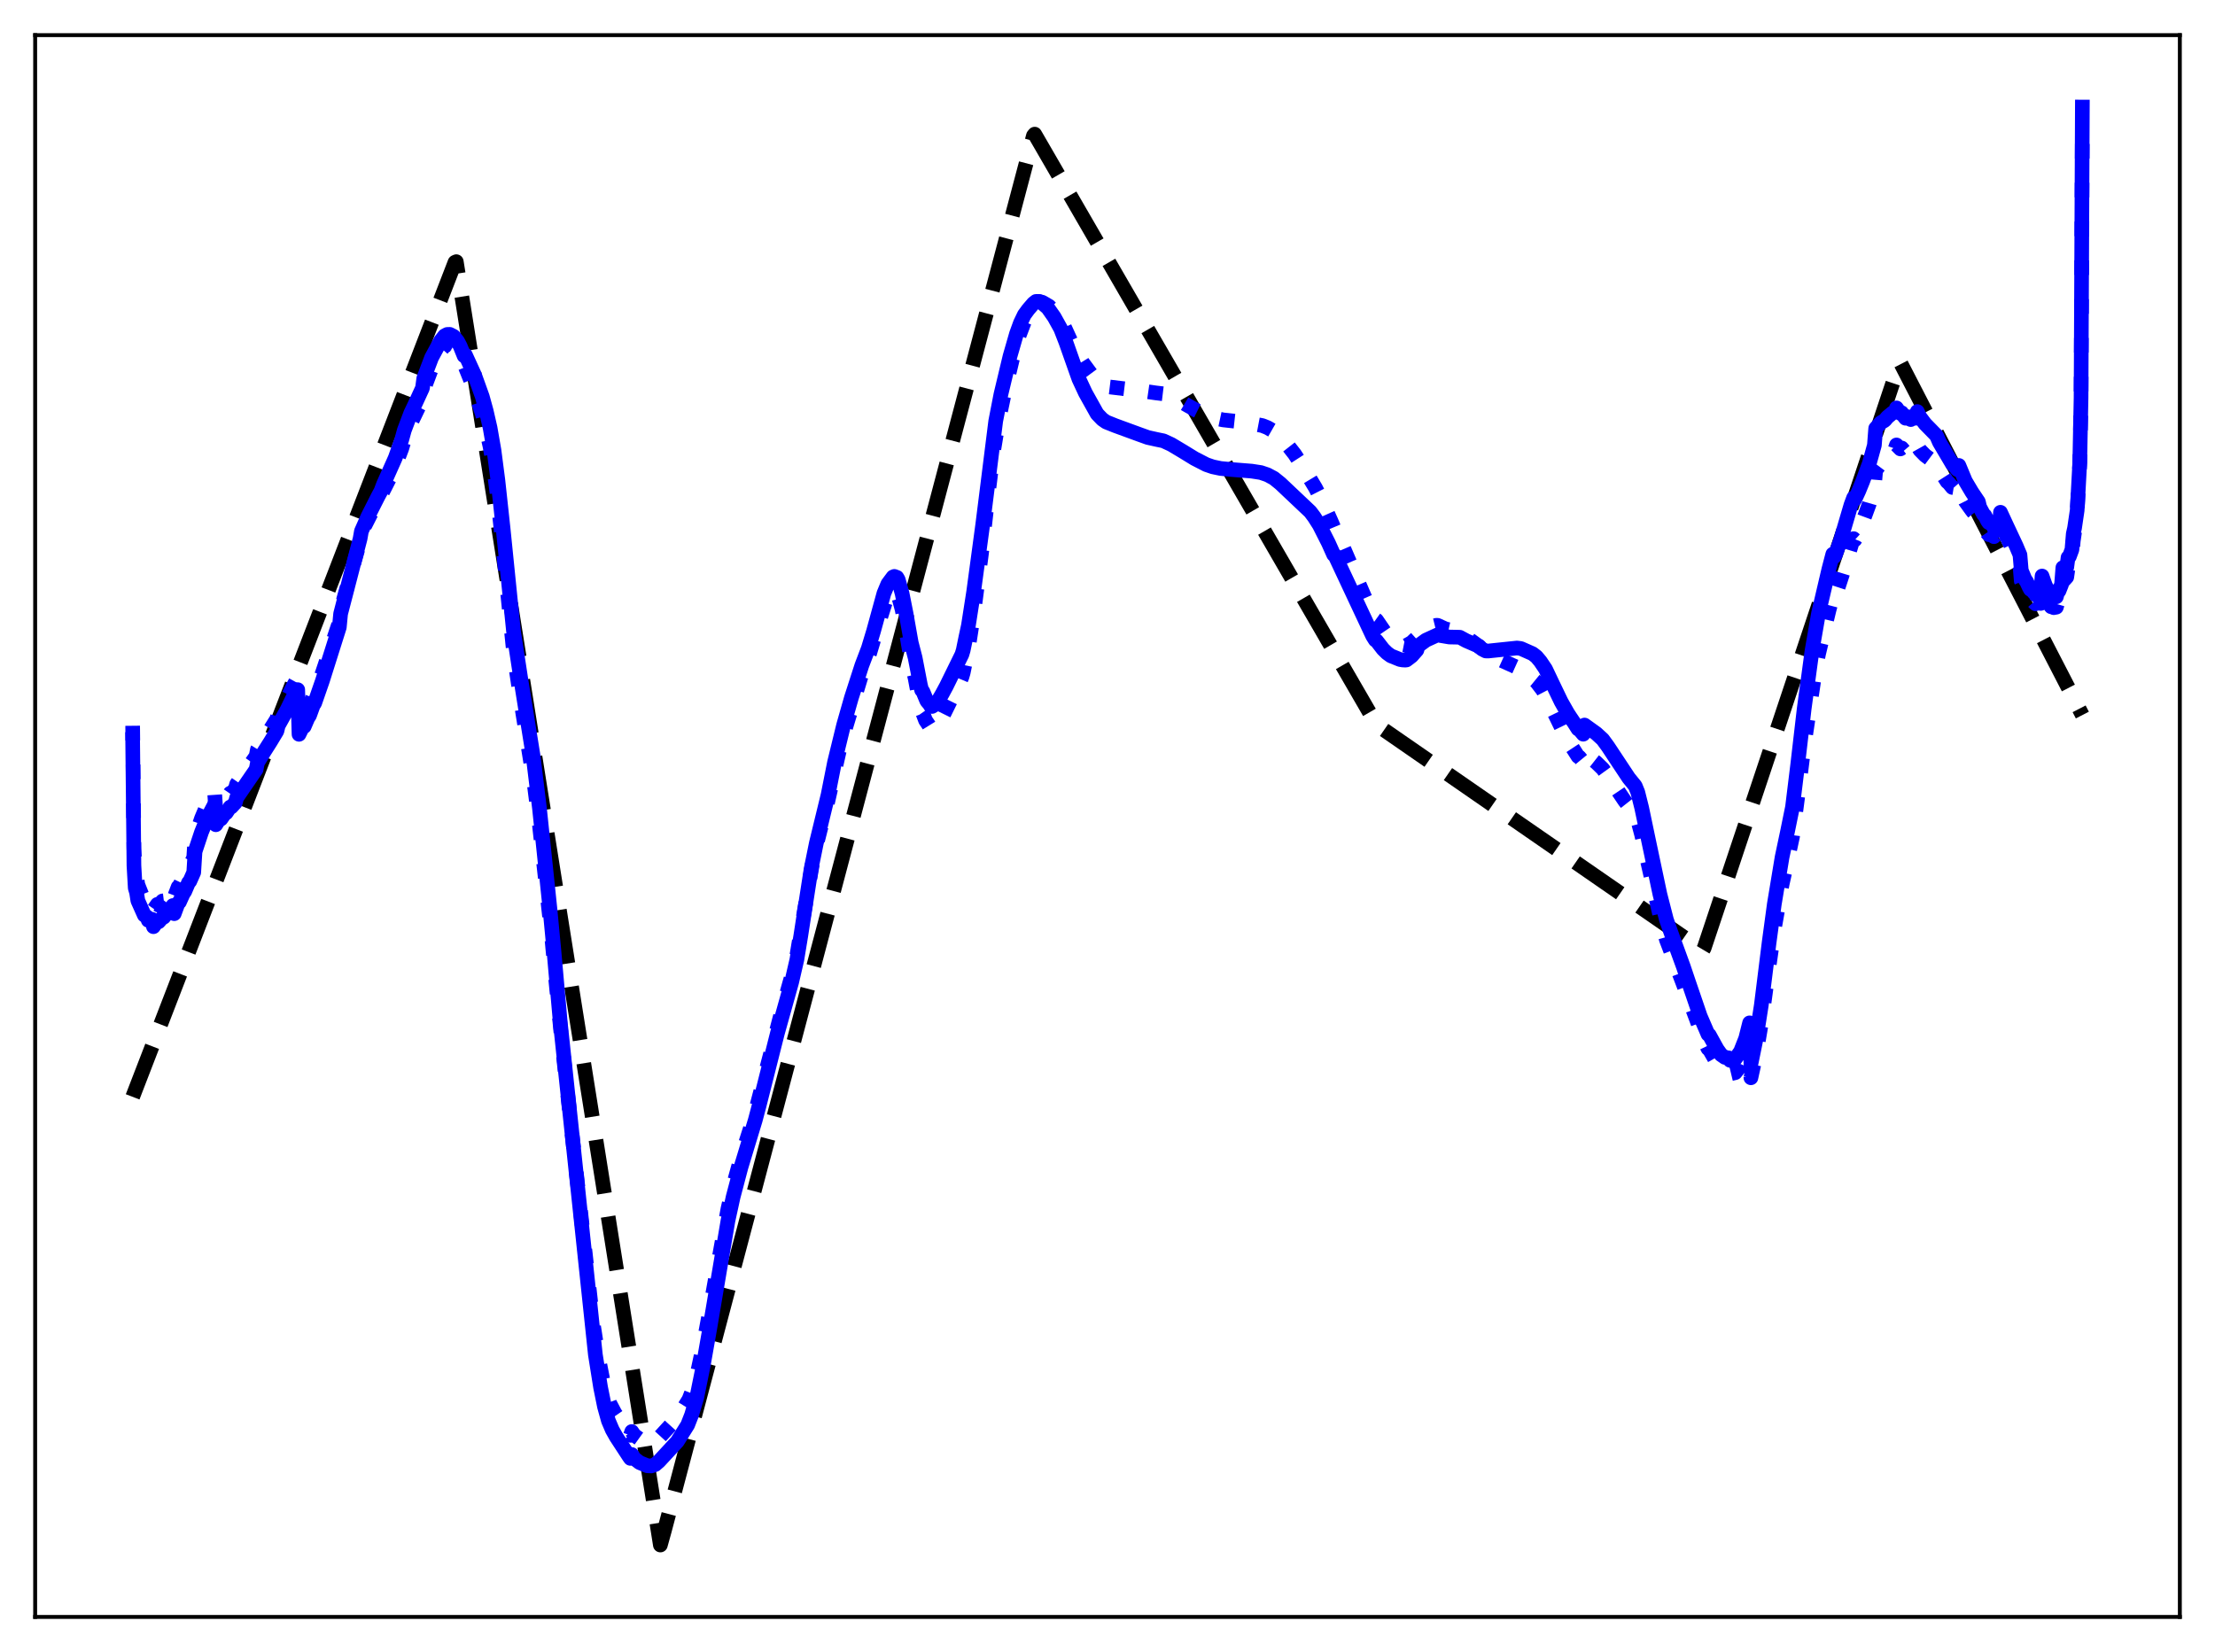<?xml version="1.0" encoding="utf-8" standalone="no"?>
<!DOCTYPE svg PUBLIC "-//W3C//DTD SVG 1.1//EN"
  "http://www.w3.org/Graphics/SVG/1.1/DTD/svg11.dtd">
<svg xmlns:xlink="http://www.w3.org/1999/xlink" width="453.6pt" height="338.4pt" viewBox="0 0 453.6 338.4" xmlns="http://www.w3.org/2000/svg" version="1.1">
 <defs>
  <style type="text/css">*{stroke-linejoin: round; stroke-linecap: butt}</style>
 </defs>
 <g id="figure_1">
  <g id="patch_1">
   <path d="M 0 338.4 
L 453.6 338.4 
L 453.6 0 
L 0 0 
z
" style="fill: #ffffff"/>
  </g>
  <g id="axes_1">
   <g id="patch_2">
    <path d="M 7.2 331.2 
L 446.4 331.2 
L 446.4 7.2 
L 7.2 7.2 
z
" style="fill: #ffffff"/>
   </g>
   <g id="matplotlib.axis_1"/>
   <g id="matplotlib.axis_2"/>
   <g id="line2d_1">
    <path d="M 27.164 224.672 
L 93.177 53.723 
L 93.443 53.598 
L 135.233 316.473 
L 136.032 313.606 
L 211.628 27.804 
L 211.894 27.475 
L 281.9 148.448 
L 348.711 194.665 
L 348.977 194.217 
L 388.905 74.601 
L 389.171 74.281 
L 426.436 146.469 
L 426.436 146.469 
" clip-path="url(#p7011072309)" style="fill: none; stroke-dasharray: 11.1,4.8; stroke-dashoffset: 0; stroke: #000000; stroke-width: 3"/>
   </g>
   <g id="line2d_2">
    <path d="M 27.164 148.664 
L 27.43 173.819 
L 27.696 178.543 
L 27.962 179.554 
L 28.228 181.221 
L 29.293 183.921 
L 29.825 184.38 
L 30.092 184.523 
L 30.358 185.188 
L 31.156 184.956 
L 31.423 186.391 
L 32.221 185.245 
L 32.487 185.411 
L 33.286 184.546 
L 33.552 184.513 
L 34.351 183.451 
L 34.617 183.464 
L 35.415 182.232 
L 35.681 183.799 
L 36.48 181.698 
L 36.746 181.494 
L 37.545 179.786 
L 37.811 179.468 
L 38.609 177.671 
L 38.876 177.397 
L 39.674 175.65 
L 39.94 171.516 
L 41.271 167.626 
L 42.336 165.087 
L 43.933 162.128 
L 44.199 166.023 
L 44.998 164.782 
L 45.264 164.838 
L 46.063 163.722 
L 46.329 163.637 
L 47.127 162.477 
L 47.393 162.447 
L 48.192 161.586 
L 48.458 160.616 
L 50.055 158.311 
L 52.451 154.881 
L 52.717 153.513 
L 54.048 151.375 
L 55.379 149.364 
L 56.71 147.241 
L 56.976 146.177 
L 58.839 142.983 
L 60.17 140.339 
L 60.703 139.375 
L 60.969 139.133 
L 61.235 148.164 
L 62.033 146.633 
L 62.3 146.648 
L 63.098 144.892 
L 63.364 144.57 
L 64.163 142.479 
L 64.429 142.137 
L 66.026 137.815 
L 69.487 127.467 
L 69.753 124.963 
L 74.544 108.001 
L 76.141 104.846 
L 78.271 100.924 
L 79.868 97.78 
L 80.666 96.1 
L 82.263 91.908 
L 82.796 90.106 
L 84.127 86.701 
L 84.925 85.058 
L 86.256 82.282 
L 86.522 81.608 
L 86.788 79.721 
L 88.385 75.472 
L 90.515 71.469 
L 91.313 70.562 
L 91.846 70.344 
L 92.378 70.477 
L 92.911 70.81 
L 93.709 71.876 
L 94.241 72.971 
L 95.04 75.109 
L 95.306 75.201 
L 97.169 79.847 
L 98.767 84.754 
L 99.565 87.872 
L 100.364 91.507 
L 101.162 96.203 
L 101.961 102.408 
L 103.025 112.277 
L 105.155 133.375 
L 106.752 144.158 
L 109.414 160.687 
L 110.479 169.105 
L 112.874 190.758 
L 113.673 199.28 
L 115.004 212.847 
L 118.73 246.622 
L 121.392 270.592 
L 122.457 277.536 
L 123.521 283.032 
L 124.32 285.999 
L 124.852 287.422 
L 125.917 289.452 
L 128.579 293.296 
L 129.111 294.011 
L 129.377 293.226 
L 129.91 293.995 
L 130.975 294.759 
L 132.572 295.373 
L 133.37 295.407 
L 134.169 295.148 
L 134.967 294.492 
L 136.831 292.457 
L 138.96 290.108 
L 141.089 286.65 
L 141.622 285.286 
L 142.687 281.872 
L 144.017 275.634 
L 145.348 268.439 
L 149.075 247.588 
L 150.14 242.936 
L 151.737 237.138 
L 154.399 228.817 
L 156.528 220.691 
L 159.722 208.494 
L 162.65 198.018 
L 163.183 195.742 
L 163.715 192.517 
L 164.78 186.231 
L 166.643 175.335 
L 167.974 169.993 
L 169.305 165.135 
L 172.233 152.188 
L 176.492 138.008 
L 178.089 133.821 
L 179.42 129.365 
L 181.283 123.439 
L 181.815 122.373 
L 182.88 121.222 
L 183.146 121.151 
L 183.679 121.428 
L 183.945 121.911 
L 184.743 124.858 
L 185.542 129.088 
L 186.607 135.488 
L 187.405 138.913 
L 188.47 144.605 
L 188.736 145.745 
L 189.002 146.124 
L 189.535 147.543 
L 190.067 148.329 
L 190.599 149.192 
L 190.865 149.303 
L 191.664 148.924 
L 192.196 148.183 
L 192.995 146.838 
L 194.858 143.065 
L 195.923 141.193 
L 196.988 138.668 
L 197.254 137.764 
L 197.786 135.161 
L 198.319 132.641 
L 199.383 125.748 
L 200.98 113.46 
L 202.311 101.68 
L 203.376 92.926 
L 204.441 86.447 
L 205.772 80.058 
L 207.369 73.367 
L 208.7 68.731 
L 209.764 65.937 
L 210.829 63.943 
L 211.894 62.329 
L 212.426 61.912 
L 212.959 61.786 
L 213.491 61.936 
L 214.822 62.713 
L 215.887 63.797 
L 217.484 65.93 
L 218.815 68.85 
L 220.145 71.748 
L 221.743 74.329 
L 223.606 76.847 
L 224.671 78.182 
L 225.735 78.902 
L 226.534 79.176 
L 233.721 80.048 
L 236.649 80.473 
L 238.512 80.699 
L 240.908 81.69 
L 242.771 82.795 
L 244.9 84.012 
L 247.03 85.064 
L 248.627 85.613 
L 250.49 86.01 
L 253.418 86.332 
L 255.281 86.557 
L 258.476 87.162 
L 259.54 87.578 
L 260.871 88.339 
L 261.936 89.239 
L 263.267 90.656 
L 265.13 93.033 
L 266.727 95.505 
L 269.389 99.938 
L 270.454 102.026 
L 272.583 106.759 
L 273.116 108.023 
L 273.382 108.187 
L 279.238 121.788 
L 280.569 124.822 
L 281.633 126.829 
L 281.9 127.019 
L 283.497 129.351 
L 284.295 130.225 
L 285.094 130.886 
L 285.892 131.448 
L 286.159 131.502 
L 286.957 131.997 
L 288.022 132.207 
L 289.087 131.607 
L 289.619 131.097 
L 290.151 130.616 
L 290.417 129.709 
L 291.748 128.924 
L 293.079 128.345 
L 294.144 128.085 
L 294.41 128.09 
L 296.007 128.821 
L 298.935 129.489 
L 300.532 130.684 
L 302.928 132.43 
L 303.46 133.139 
L 304.525 134.028 
L 305.59 134.413 
L 311.446 137.052 
L 314.64 139.659 
L 315.971 141.399 
L 317.036 143.44 
L 321.028 151.611 
L 321.561 152.48 
L 322.359 153.691 
L 323.158 154.949 
L 323.424 155.078 
L 324.223 156.054 
L 324.489 154.305 
L 326.884 156.182 
L 328.215 157.476 
L 329.28 158.939 
L 332.74 164.079 
L 334.87 166.796 
L 335.402 168.042 
L 336.201 171.054 
L 337.532 177.01 
L 340.193 188.668 
L 341.258 192.493 
L 345.251 202.99 
L 349.244 213.697 
L 349.776 214.781 
L 350.042 214.959 
L 351.639 217.746 
L 352.438 218.819 
L 353.236 219.37 
L 354.035 219.495 
L 354.301 219.969 
L 355.366 219.714 
L 356.164 218.691 
L 356.431 218.361 
L 357.495 215.888 
L 358.294 212.965 
L 358.56 220.766 
L 359.625 215.927 
L 360.689 209.611 
L 362.02 199.7 
L 363.351 190.253 
L 364.948 181.133 
L 366.013 176.339 
L 367.078 171.373 
L 368.143 163.191 
L 369.473 152.527 
L 371.603 138.221 
L 372.401 133.981 
L 374.531 125.058 
L 375.329 122.039 
L 375.596 122.501 
L 376.128 121.218 
L 377.193 117.962 
L 379.322 110.999 
L 379.588 110.331 
L 379.855 110.574 
L 380.653 108.821 
L 381.452 106.859 
L 382.783 103.253 
L 383.315 101.408 
L 383.847 99.496 
L 384.113 96.329 
L 385.178 94.913 
L 385.711 94.455 
L 385.977 94.211 
L 386.509 93.458 
L 387.574 92.309 
L 388.106 91.933 
L 388.372 91.142 
L 389.171 91.955 
L 389.437 91.76 
L 389.969 92.374 
L 390.236 92.604 
L 390.502 92.231 
L 391.034 92.552 
L 391.3 92.616 
L 391.567 92.002 
L 392.099 92.149 
L 392.365 92.152 
L 392.631 91.23 
L 393.164 92.18 
L 394.228 93.265 
L 396.358 94.855 
L 396.624 95.127 
L 397.156 96.184 
L 398.487 98.261 
L 398.753 98.674 
L 399.02 98.875 
L 399.818 99.843 
L 400.084 99.886 
L 400.617 100.489 
L 400.883 100.733 
L 401.149 99.972 
L 402.48 102.696 
L 403.811 104.539 
L 405.142 106.204 
L 405.408 107.233 
L 406.207 108.381 
L 406.473 108.465 
L 407.005 109.236 
L 407.271 109.504 
L 407.537 109.395 
L 408.336 109.925 
L 408.602 109.642 
L 409.135 110.098 
L 409.401 110.289 
L 409.667 107.331 
L 410.199 108.369 
L 410.732 109.467 
L 412.861 113.934 
L 413.66 115.823 
L 413.926 119.002 
L 414.458 120.26 
L 415.257 121.807 
L 415.789 122.692 
L 416.055 122.813 
L 416.588 123.424 
L 416.854 123.676 
L 417.12 123.308 
L 417.386 123.525 
L 417.919 123.597 
L 418.185 120.522 
L 418.717 121.958 
L 418.983 122.597 
L 419.249 122.919 
L 419.516 123.554 
L 420.048 124.284 
L 420.314 124.279 
L 420.58 124.468 
L 421.113 124.368 
L 421.379 123.457 
L 421.645 123.167 
L 422.177 121.723 
L 422.444 118.653 
L 422.71 118.796 
L 423.242 118.209 
L 423.508 116.333 
L 423.775 115.924 
L 424.307 113.971 
L 424.573 110.823 
L 425.105 107.16 
L 425.372 104.909 
L 425.904 94.912 
L 426.17 81.91 
L 426.436 26.169 
L 426.436 26.169 
" clip-path="url(#p7011072309)" style="fill: none; stroke-dasharray: 3,4.95; stroke-dashoffset: 0; stroke: #0000ff; stroke-width: 3"/>
   </g>
   <g id="line2d_3">
    <path d="M 27.164 151.466 
L 27.43 177.299 
L 27.696 181.903 
L 27.962 182.794 
L 28.228 184.48 
L 29.559 187.458 
L 30.092 187.804 
L 30.358 188.513 
L 31.156 188.299 
L 31.423 189.816 
L 32.221 188.64 
L 32.487 188.818 
L 33.286 187.914 
L 33.552 187.868 
L 34.351 186.757 
L 34.617 186.762 
L 35.415 185.483 
L 35.681 187.15 
L 36.48 184.98 
L 36.746 184.775 
L 37.545 182.995 
L 37.811 182.656 
L 38.609 180.789 
L 38.876 180.502 
L 39.674 178.695 
L 39.94 174.435 
L 41.271 170.441 
L 42.336 167.82 
L 43.933 164.799 
L 44.199 168.933 
L 44.998 167.675 
L 45.264 167.747 
L 46.063 166.591 
L 46.329 166.502 
L 47.127 165.311 
L 47.393 165.284 
L 48.192 164.412 
L 48.458 163.427 
L 49.789 161.472 
L 52.451 157.596 
L 52.717 156.238 
L 54.048 154.046 
L 55.379 151.951 
L 56.71 149.74 
L 56.976 148.629 
L 58.839 145.287 
L 60.17 142.52 
L 60.703 141.514 
L 60.969 141.268 
L 61.235 150.412 
L 62.033 148.794 
L 62.3 148.813 
L 63.098 146.957 
L 63.364 146.613 
L 64.163 144.41 
L 64.429 144.047 
L 66.026 139.451 
L 69.487 128.484 
L 69.753 125.717 
L 73.745 110.333 
L 74.012 108.81 
L 75.343 105.795 
L 77.472 101.592 
L 78.004 100.612 
L 78.537 99.198 
L 80.932 93.824 
L 82.263 90.095 
L 82.796 88.143 
L 84.127 84.619 
L 84.925 82.946 
L 86.522 79.473 
L 86.788 77.473 
L 88.385 73.261 
L 90.249 69.798 
L 91.047 68.786 
L 91.58 68.505 
L 92.112 68.49 
L 92.911 68.898 
L 93.709 69.902 
L 94.241 70.915 
L 95.04 72.885 
L 95.306 72.708 
L 97.169 76.787 
L 98.767 81.246 
L 99.565 84.151 
L 100.364 87.637 
L 101.162 92.227 
L 101.961 98.378 
L 103.025 108.223 
L 105.155 129.265 
L 106.752 139.744 
L 109.148 154.669 
L 110.479 165.603 
L 112.608 186.046 
L 113.407 194.46 
L 114.737 209.443 
L 121.924 277.473 
L 122.989 284.169 
L 123.788 288.118 
L 124.586 290.997 
L 125.385 292.868 
L 126.183 294.286 
L 128.845 298.362 
L 129.111 298.73 
L 129.377 297.934 
L 129.91 298.763 
L 130.975 299.586 
L 132.572 300.24 
L 133.37 300.275 
L 134.169 300 
L 134.967 299.306 
L 138.694 295.276 
L 140.823 291.881 
L 141.622 289.841 
L 142.687 286.25 
L 144.017 279.675 
L 145.348 272.095 
L 149.075 250.039 
L 150.14 245.16 
L 151.737 239.104 
L 154.665 229.451 
L 155.463 226.436 
L 159.19 211.67 
L 162.118 201.194 
L 163.183 196.582 
L 163.981 191.735 
L 165.312 183.083 
L 166.111 177.942 
L 167.175 172.702 
L 169.571 162.841 
L 170.902 156.139 
L 172.765 148.512 
L 174.362 142.907 
L 176.492 136.302 
L 177.823 132.801 
L 178.887 129.286 
L 181.017 121.534 
L 181.815 119.615 
L 182.88 118.183 
L 183.146 118.067 
L 183.679 118.268 
L 183.945 118.726 
L 184.743 121.588 
L 185.542 125.615 
L 186.607 131.63 
L 187.405 134.722 
L 188.47 140.246 
L 188.736 141.352 
L 189.002 141.656 
L 189.801 143.577 
L 190.333 144.204 
L 190.599 144.632 
L 190.865 144.708 
L 191.664 144.219 
L 192.196 143.424 
L 192.995 142.047 
L 193.793 140.562 
L 196.988 134.056 
L 197.254 133.17 
L 197.786 130.573 
L 198.319 128.102 
L 199.383 121.274 
L 201.247 107.457 
L 203.908 86.253 
L 204.973 80.774 
L 206.836 72.98 
L 208.167 68.357 
L 208.966 66.161 
L 209.764 64.493 
L 210.563 63.398 
L 211.628 62.156 
L 212.16 61.741 
L 212.692 61.733 
L 213.225 61.91 
L 214.556 63.05 
L 215.887 64.942 
L 217.217 67.338 
L 218.282 70.083 
L 220.944 77.622 
L 222.275 80.479 
L 224.671 84.772 
L 225.735 85.881 
L 226.534 86.439 
L 228.397 87.185 
L 231.857 88.451 
L 233.455 89.035 
L 235.052 89.61 
L 236.915 90.023 
L 238.246 90.296 
L 239.843 91.033 
L 242.239 92.464 
L 244.634 93.933 
L 247.03 95.164 
L 248.361 95.622 
L 249.958 95.956 
L 252.087 96.161 
L 256.346 96.506 
L 258.209 96.796 
L 259.54 97.247 
L 260.871 97.958 
L 262.202 99.032 
L 268.324 104.822 
L 269.123 105.886 
L 270.188 107.554 
L 272.051 111.234 
L 273.116 113.608 
L 273.382 113.776 
L 281.101 130.252 
L 281.633 131.098 
L 281.9 131.248 
L 283.231 132.97 
L 284.029 133.754 
L 284.828 134.336 
L 286.691 135.088 
L 287.223 135.18 
L 287.756 135.212 
L 288.022 135.185 
L 289.087 134.377 
L 289.885 133.47 
L 290.151 133.172 
L 290.417 132.3 
L 292.015 131.13 
L 294.41 130.031 
L 294.943 130.167 
L 296.806 130.482 
L 298.935 130.526 
L 300.266 131.245 
L 302.129 132.055 
L 302.928 132.405 
L 303.46 132.922 
L 304.259 133.339 
L 304.791 133.349 
L 310.647 132.736 
L 311.446 132.834 
L 313.841 133.894 
L 314.64 134.516 
L 315.439 135.462 
L 316.503 137.046 
L 317.834 139.847 
L 319.697 143.723 
L 321.028 146.071 
L 321.561 146.889 
L 322.359 148.067 
L 323.158 149.325 
L 323.424 149.431 
L 324.223 150.388 
L 324.489 148.515 
L 326.884 150.236 
L 328.215 151.458 
L 329.28 152.916 
L 333.539 159.349 
L 334.87 160.986 
L 335.402 162.298 
L 336.201 165.5 
L 337.532 171.854 
L 339.927 183.183 
L 341.258 188.371 
L 342.057 190.678 
L 344.719 197.984 
L 345.783 201.14 
L 348.179 208.154 
L 349.776 211.857 
L 350.042 212.005 
L 351.639 214.905 
L 352.438 216.024 
L 353.236 216.586 
L 354.035 216.693 
L 354.301 217.193 
L 355.366 216.887 
L 356.164 215.759 
L 356.431 215.395 
L 357.495 212.694 
L 358.294 209.518 
L 358.56 217.953 
L 359.625 212.717 
L 360.689 205.908 
L 362.287 193.074 
L 363.351 185.21 
L 364.948 175.57 
L 366.013 170.539 
L 367.078 165.314 
L 368.143 156.612 
L 369.473 145.155 
L 371.071 133.329 
L 372.401 125.66 
L 374.531 116.561 
L 375.329 113.513 
L 375.596 114.063 
L 375.862 113.649 
L 376.927 110.652 
L 379.056 103.417 
L 379.588 101.985 
L 379.855 102.283 
L 380.653 100.553 
L 381.452 98.598 
L 382.783 94.995 
L 383.315 93.12 
L 383.847 91.193 
L 384.113 87.745 
L 385.178 86.57 
L 385.711 86.261 
L 385.977 86.089 
L 386.509 85.452 
L 387.574 84.563 
L 388.106 84.324 
L 388.372 83.556 
L 389.171 84.68 
L 389.437 84.541 
L 389.969 85.355 
L 390.236 85.671 
L 390.502 85.324 
L 391.034 85.807 
L 391.3 85.941 
L 391.567 85.322 
L 392.099 85.603 
L 392.365 85.663 
L 392.631 84.301 
L 393.164 85.41 
L 394.228 86.821 
L 396.358 89.001 
L 396.624 89.343 
L 397.156 90.574 
L 399.818 95.07 
L 400.084 95.155 
L 400.617 95.896 
L 400.883 96.205 
L 401.149 95.34 
L 402.48 98.549 
L 403.811 100.79 
L 405.142 102.768 
L 405.408 103.877 
L 406.207 105.382 
L 406.473 105.596 
L 407.005 106.663 
L 407.271 107.053 
L 407.537 107.021 
L 408.336 107.816 
L 408.602 107.536 
L 409.135 108.082 
L 409.401 108.294 
L 409.667 104.933 
L 410.732 107.237 
L 412.861 111.777 
L 413.66 113.66 
L 413.926 116.842 
L 414.724 118.753 
L 414.991 119.078 
L 415.523 120.236 
L 415.789 120.724 
L 416.055 120.812 
L 416.588 121.442 
L 416.854 121.697 
L 417.12 121.264 
L 417.386 121.482 
L 417.919 121.538 
L 418.185 117.992 
L 418.717 119.508 
L 418.983 120.2 
L 419.249 120.547 
L 419.516 121.234 
L 420.048 122.058 
L 420.314 122.037 
L 420.58 122.262 
L 421.113 122.245 
L 421.379 121.288 
L 421.645 121.049 
L 422.177 119.717 
L 422.444 116.272 
L 422.71 116.523 
L 422.976 116.267 
L 423.242 116.195 
L 423.508 114.188 
L 423.775 114 
L 424.307 112.561 
L 424.573 109.345 
L 424.839 108.157 
L 425.372 104.542 
L 425.904 94.761 
L 426.17 81.503 
L 426.436 21.927 
L 426.436 21.927 
" clip-path="url(#p7011072309)" style="fill: none; stroke: #0000ff; stroke-width: 3; stroke-linecap: square"/>
   </g>
   <g id="patch_3">
    <path d="M 7.2 331.2 
L 7.2 7.2 
" style="fill: none; stroke: #000000; stroke-width: 0.8; stroke-linejoin: miter; stroke-linecap: square"/>
   </g>
   <g id="patch_4">
    <path d="M 446.4 331.2 
L 446.4 7.2 
" style="fill: none; stroke: #000000; stroke-width: 0.8; stroke-linejoin: miter; stroke-linecap: square"/>
   </g>
   <g id="patch_5">
    <path d="M 7.2 331.2 
L 446.4 331.2 
" style="fill: none; stroke: #000000; stroke-width: 0.8; stroke-linejoin: miter; stroke-linecap: square"/>
   </g>
   <g id="patch_6">
    <path d="M 7.2 7.2 
L 446.4 7.2 
" style="fill: none; stroke: #000000; stroke-width: 0.8; stroke-linejoin: miter; stroke-linecap: square"/>
   </g>
  </g>
 </g>
 <defs>
  <clipPath id="p7011072309">
   <rect x="7.2" y="7.2" width="439.2" height="324"/>
  </clipPath>
 </defs>
</svg>
